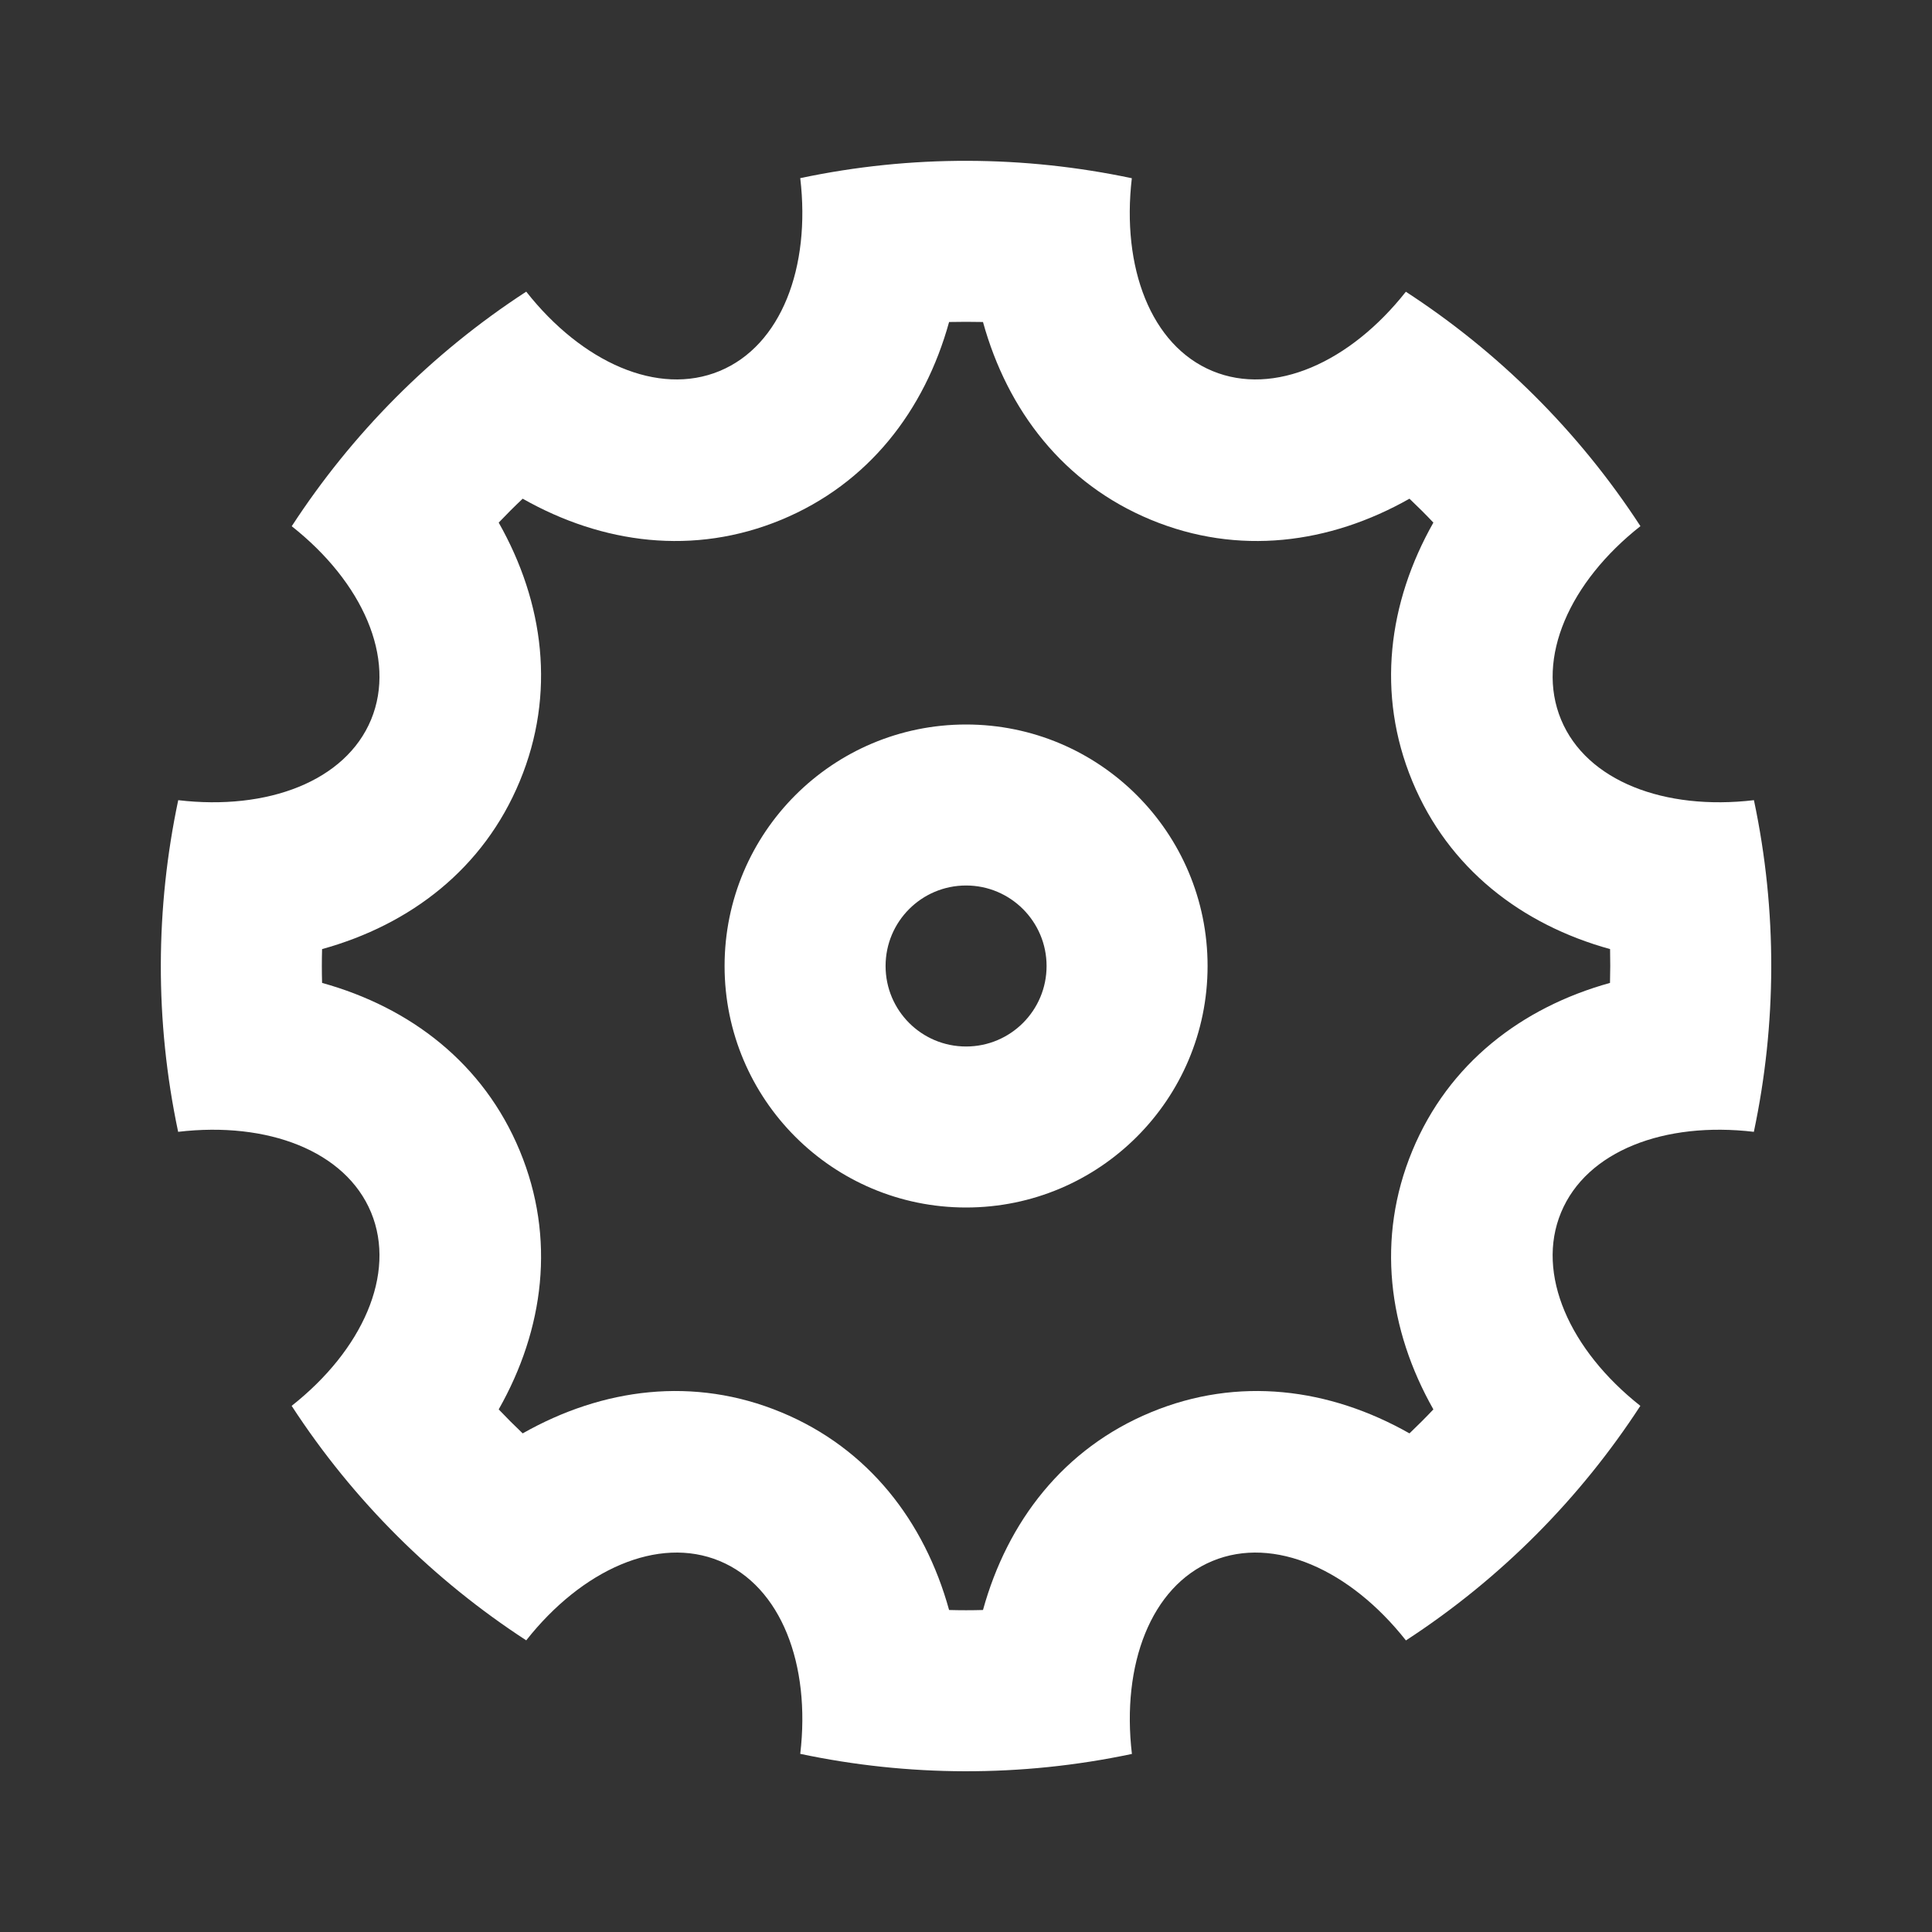 <svg width="24" height="24" viewBox="0 0 24 24" fill="none" xmlns="http://www.w3.org/2000/svg">
<rect x="0" y="0" width="24" height="24" fill="#333333" stroke="none"/>
<path d="M2.213 14.06C1.92 12.675 1.932 11.274 2.214 9.94C3.324 10.071 4.293 9.704 4.61 8.939C4.926 8.174 4.501 7.229 3.624 6.537C4.368 5.394 5.35 4.395 6.537 3.623C7.229 4.501 8.174 4.926 8.939 4.609C9.704 4.292 10.072 3.323 9.941 2.213C11.325 1.92 12.726 1.932 14.06 2.214C13.93 3.324 14.297 4.292 15.062 4.609C15.827 4.926 16.772 4.501 17.464 3.624C18.607 4.367 19.606 5.35 20.378 6.536C19.5 7.228 19.075 8.174 19.392 8.939C19.709 9.704 20.678 10.071 21.788 9.94C22.081 11.325 22.069 12.726 21.787 14.06C20.677 13.929 19.709 14.297 19.392 15.062C19.075 15.826 19.5 16.771 20.377 17.464C19.634 18.606 18.651 19.606 17.465 20.378C16.772 19.5 15.827 19.074 15.062 19.391C14.297 19.708 13.93 20.677 14.061 21.788C12.676 22.081 11.275 22.069 9.941 21.787C10.072 20.677 9.704 19.708 8.939 19.391C8.174 19.074 7.229 19.5 6.537 20.377C5.394 19.633 4.395 18.651 3.623 17.464C4.501 16.772 4.926 15.827 4.61 15.062C4.293 14.297 3.324 13.929 2.213 14.06ZM4.001 12.21C5.101 12.515 6.008 13.212 6.457 14.296C6.907 15.381 6.758 16.515 6.195 17.508C6.292 17.61 6.391 17.709 6.493 17.806C7.486 17.243 8.62 17.094 9.705 17.544C10.789 17.993 11.486 18.9 11.79 20C11.931 20.004 12.071 20.004 12.211 20C12.515 18.9 13.212 17.993 14.297 17.544C15.381 17.094 16.516 17.243 17.509 17.806C17.61 17.709 17.71 17.61 17.806 17.508C17.244 16.515 17.095 15.381 17.544 14.296C17.993 13.212 18.901 12.515 20 12.21C20.004 12.07 20.004 11.93 20.001 11.79C18.901 11.486 17.993 10.789 17.544 9.704C17.095 8.62 17.244 7.485 17.806 6.492C17.71 6.39 17.61 6.291 17.509 6.195C16.516 6.757 15.381 6.906 14.297 6.457C13.212 6.008 12.515 5.1 12.211 4C12.071 3.997 11.931 3.997 11.79 4C11.486 5.1 10.789 6.008 9.705 6.457C8.62 6.906 7.485 6.757 6.493 6.195C6.391 6.291 6.292 6.39 6.195 6.492C6.758 7.485 6.907 8.62 6.457 9.704C6.008 10.789 5.101 11.486 4.001 11.79C3.997 11.93 3.997 12.07 4.001 12.21ZM12.001 15C10.344 15 9.001 13.657 9.001 12C9.001 10.343 10.344 9 12.001 9C13.658 9 15.001 10.343 15.001 12C15.001 13.657 13.658 15 12.001 15ZM12.001 13C12.553 13 13.001 12.553 13.001 12C13.001 11.448 12.553 11 12.001 11C11.448 11 11.001 11.448 11.001 12C11.001 12.553 11.448 13 12.001 13Z" fill="white"/>
</svg>
